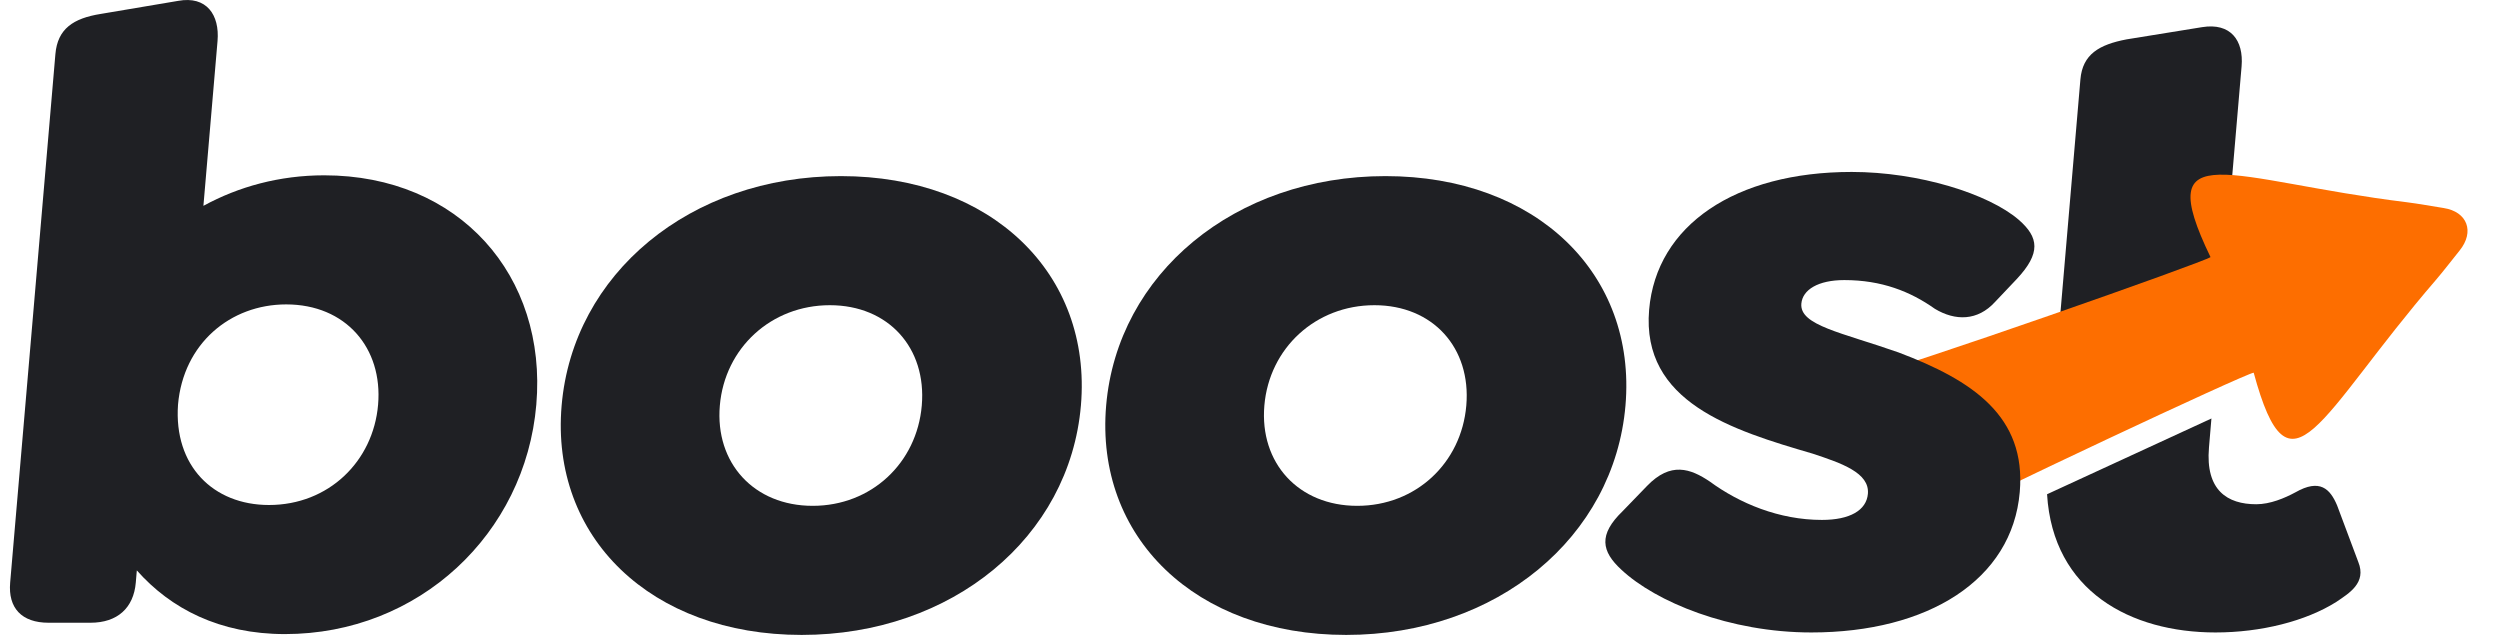 <svg width="63" height="16" viewBox="0 0 63 16" fill="none" xmlns="http://www.w3.org/2000/svg">
<g clip-path="url(#clip0_5572_30996)">
<path d="M8.17 4.418C7.045 4.418 6.012 4.703 5.126 5.187L5.482 1.033C5.538 0.373 5.204 -0.11 4.489 0.022L2.538 0.351C1.848 0.461 1.451 0.725 1.396 1.363L0.256 14.682C0.201 15.32 0.544 15.693 1.224 15.693H2.28C2.96 15.693 3.367 15.32 3.422 14.682L3.448 14.374C4.303 15.341 5.539 15.979 7.18 15.979C10.558 15.979 13.237 13.451 13.515 10.198C13.794 6.945 11.571 4.418 8.17 4.418V4.418ZM6.779 12.726C5.372 12.726 4.377 11.737 4.486 10.198C4.618 8.66 5.804 7.671 7.212 7.671C8.713 7.671 9.65 8.77 9.528 10.198C9.406 11.627 8.28 12.726 6.779 12.726Z" fill="#1F2024"/>
<path d="M20.201 16C24 16 26.955 13.538 27.239 10.219C27.523 6.9 24.99 4.438 21.191 4.438C17.391 4.438 14.437 6.9 14.153 10.219C13.868 13.538 16.402 16 20.201 16ZM20.48 12.747C19.002 12.747 18.015 11.67 18.14 10.219C18.264 8.768 19.435 7.691 20.912 7.691C22.39 7.691 23.353 8.768 23.229 10.219C23.105 11.67 21.957 12.747 20.48 12.747H20.48Z" fill="#1F2024"/>
<path d="M33.923 16C37.723 16 40.678 13.538 40.962 10.219C41.246 6.9 38.713 4.438 34.913 4.438C31.114 4.438 28.159 6.9 27.875 10.219C27.591 13.538 30.124 16 33.924 16H33.923ZM34.202 12.747C32.724 12.747 31.738 11.67 31.862 10.219C31.986 8.768 33.157 7.691 34.635 7.691C36.112 7.691 37.075 8.768 36.951 10.219C36.827 11.67 35.679 12.747 34.202 12.747Z" fill="#1F2024"/>
<path d="M55.999 7.381L56.488 1.673C56.544 1.014 56.21 0.569 55.494 0.684L53.591 0.992C52.9 1.124 52.48 1.366 52.426 2.003L51.857 8.649L55.999 7.381ZM59.429 14.162L58.895 12.736C58.719 12.319 58.461 12.055 57.844 12.407C57.573 12.553 57.209 12.707 56.857 12.707C56.13 12.707 55.574 12.356 55.666 11.279L55.728 10.546L51.586 12.455C51.734 14.903 53.699 15.938 55.83 15.938C56.979 15.938 58.105 15.653 58.874 15.169C59.197 14.949 59.642 14.689 59.429 14.162L59.429 14.162Z" fill="#1F2024"/>
<path fill-rule="evenodd" clip-rule="evenodd" d="M61.579 5.242C61.303 5.199 60.93 5.131 60.648 5.096C56.18 4.547 54.184 3.334 55.705 6.479C55.552 6.602 48.067 9.236 46.81 9.543C46.889 9.604 48.722 12.841 48.645 13.23C49.782 12.604 56.599 9.404 56.793 9.392C57.711 12.772 58.408 10.509 61.381 7.059C61.569 6.841 61.803 6.535 61.98 6.316C62.367 5.839 62.178 5.335 61.579 5.242H61.579Z" fill="#FD6E00"/>
<path d="M45.646 15.938C48.578 15.938 50.708 14.619 50.898 12.399C51.062 10.487 49.708 9.586 47.845 8.882C46.411 8.377 45.347 8.201 45.394 7.652C45.424 7.3 45.82 7.058 46.477 7.058C47.415 7.058 48.141 7.344 48.76 7.783C49.273 8.091 49.836 8.091 50.276 7.608L50.818 7.036C51.437 6.377 51.377 5.981 50.875 5.541C50.111 4.882 48.352 4.333 46.663 4.333C43.732 4.333 41.741 5.673 41.558 7.805C41.359 10.135 43.644 10.838 45.68 11.432C46.41 11.674 47.116 11.915 47.071 12.443C47.035 12.861 46.616 13.102 45.913 13.102C44.834 13.102 43.837 12.685 43.087 12.135C42.599 11.806 42.099 11.63 41.506 12.245L40.889 12.883C40.275 13.476 40.357 13.894 40.857 14.355C41.725 15.168 43.583 15.938 45.646 15.938V15.938Z" fill="#1F2024"/>
</g>
<defs>
<clipPath id="clip0_5572_30996">
<rect width="62" height="16" fill="white" transform="translate(0.25)"/>
</clipPath>
</defs>
</svg>
